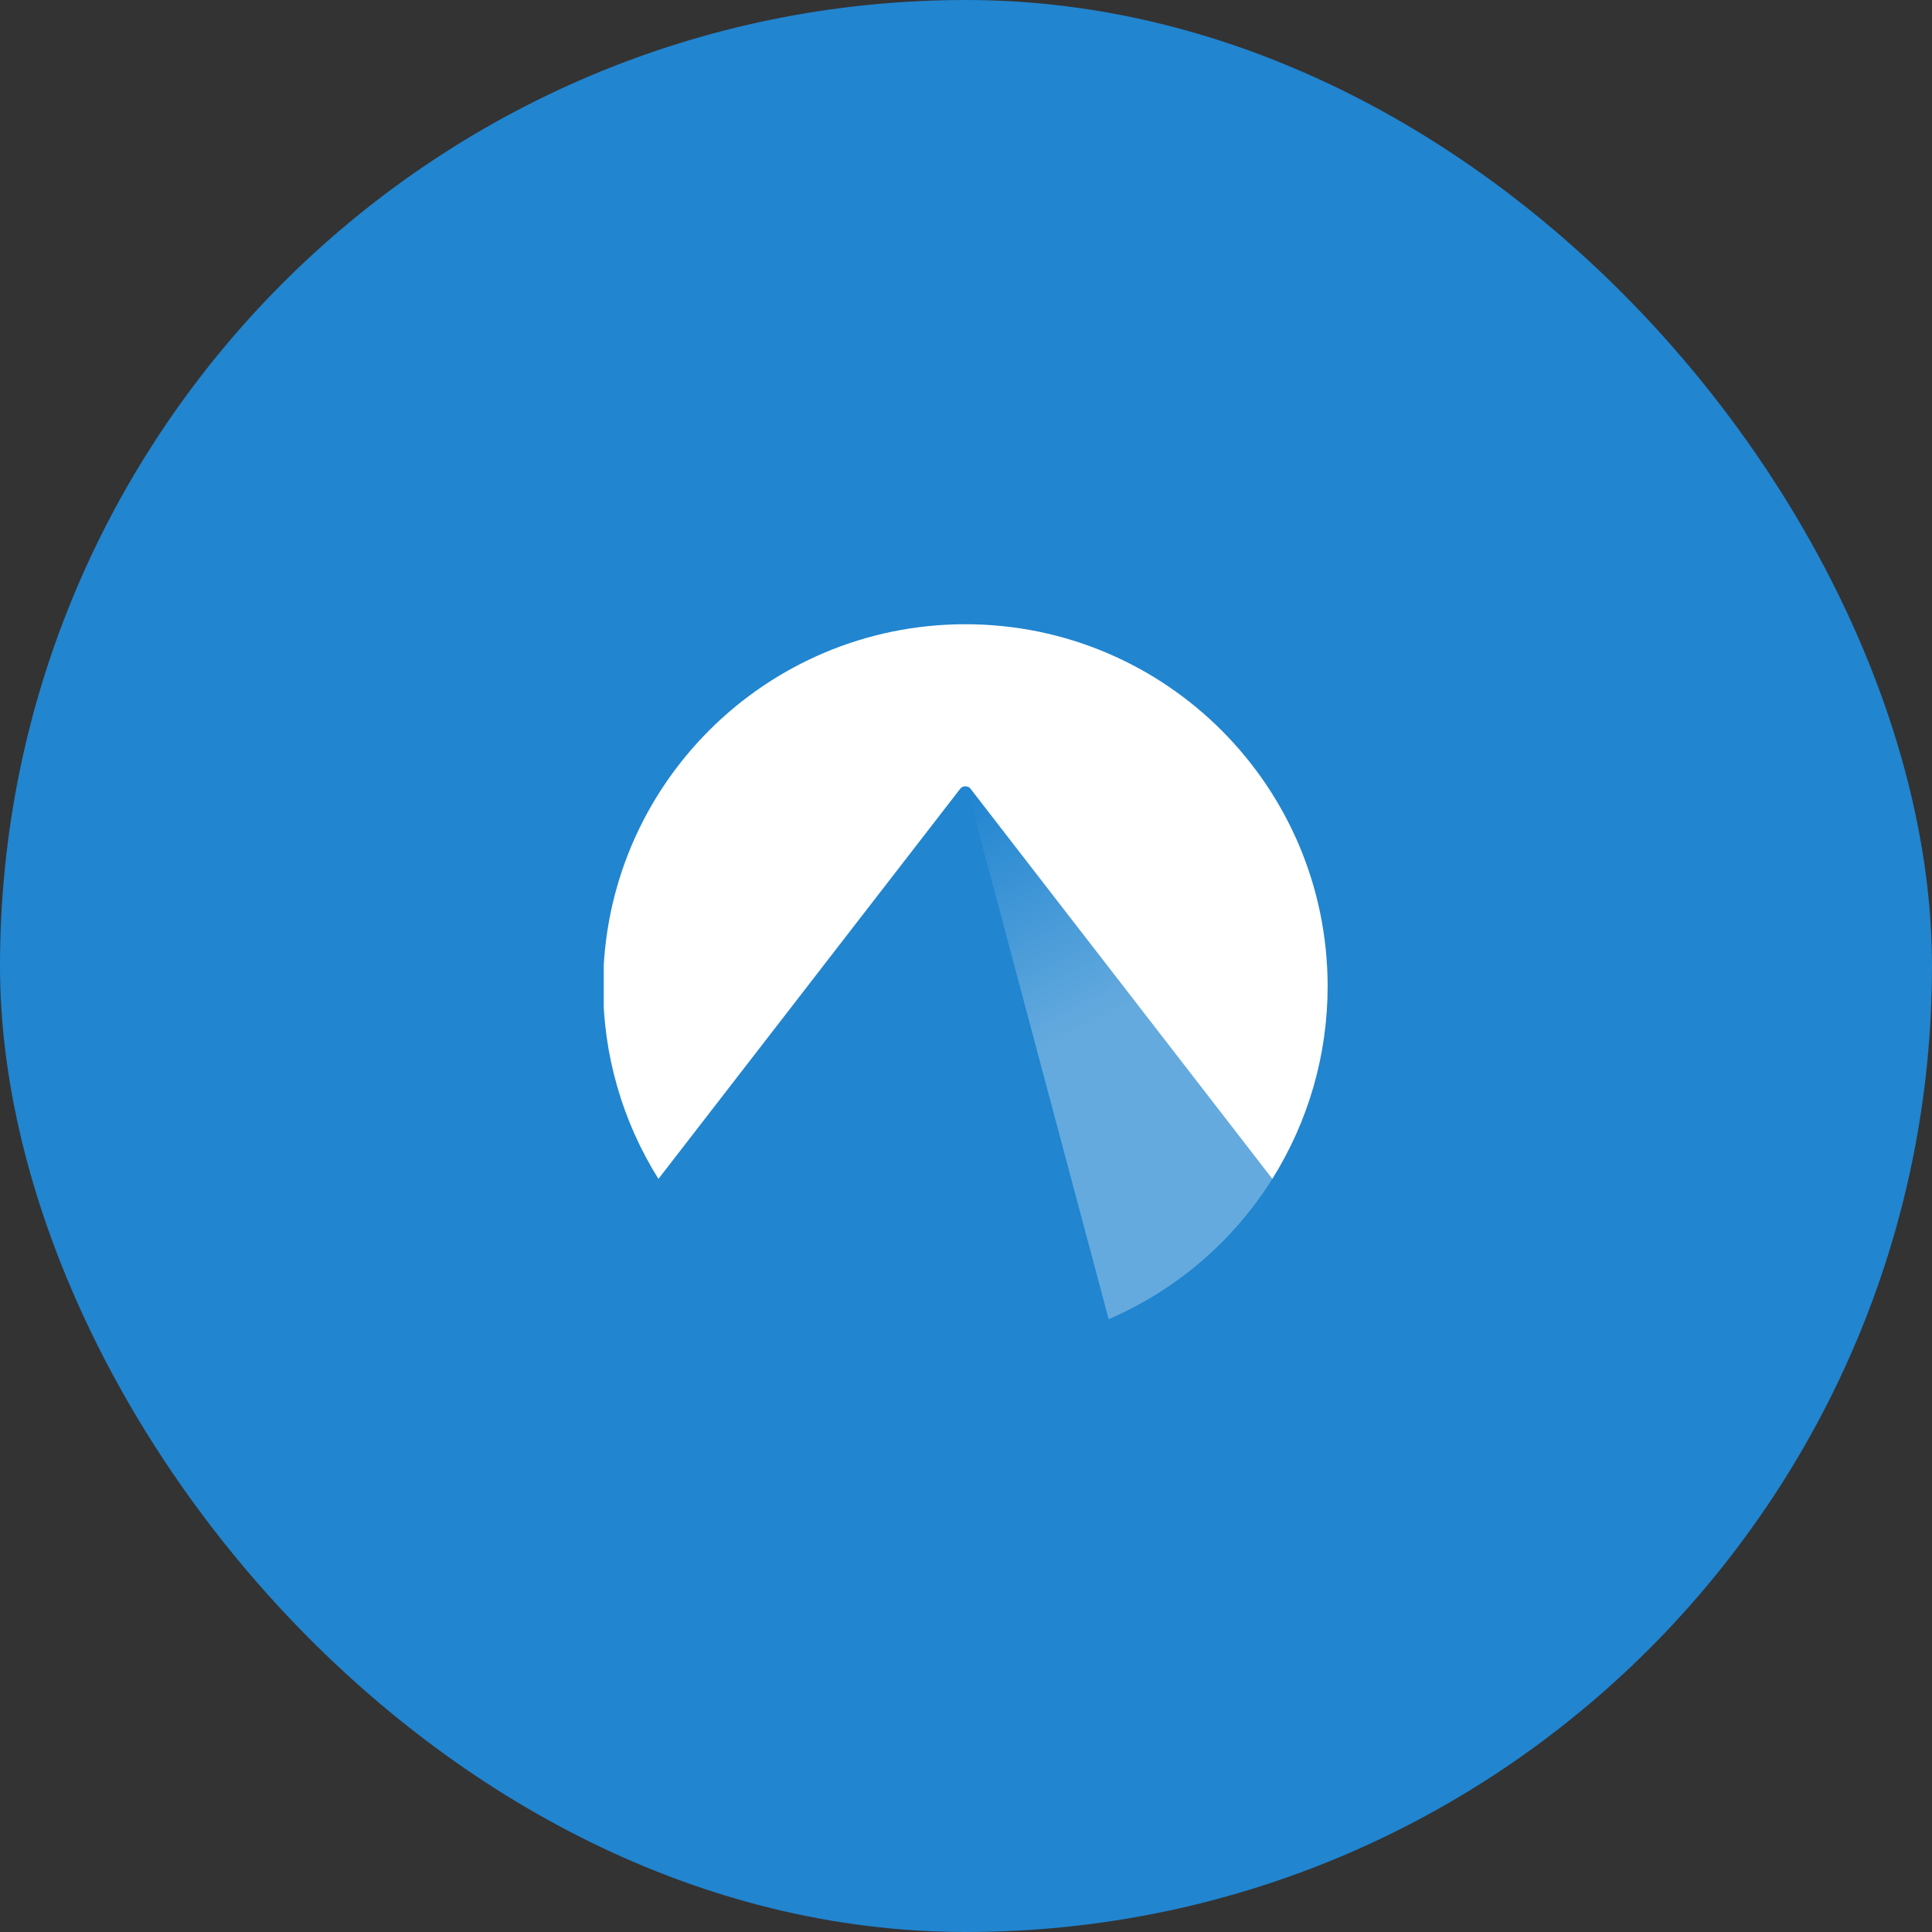 <svg width="512" height="512" viewBox="0 0 512 512" fill="none" xmlns="http://www.w3.org/2000/svg">
<rect x="0" y="0" width="512" height="512" fill="#333333" stroke="none"/>
<rect width="512" height="512" rx="256" fill="#2185D0"/>
<g clip-path="url(#clip0_2268_184)">
<path d="M257.639 210.238C257.517 210.239 257.397 210.26 257.287 210.3C257.176 210.34 257.08 210.397 257.003 210.468C256.925 210.539 256.87 210.621 256.839 210.71C256.809 210.798 256.804 210.891 256.827 210.98L293.809 349.601C311.701 341.895 326.828 328.928 337.175 312.423L258.371 210.546C258.296 210.451 258.189 210.373 258.061 210.319C257.933 210.265 257.787 210.237 257.639 210.238Z" fill="url(#paint0_linear_2268_184)"/>
<path d="M255.836 165.43C202.814 165.43 159.834 208.41 159.834 261.43C159.834 279.465 164.913 297.136 174.494 312.418L254.535 208.941C255.109 208.193 256.558 208.193 257.132 208.941L337.173 312.422C346.754 297.139 351.837 279.467 351.837 261.43C351.837 208.41 308.857 165.43 255.836 165.43Z" fill="white"/>
</g>
<defs>
<linearGradient id="paint0_linear_2268_184" x1="257.64" y1="210.238" x2="319.359" y2="333.411" gradientUnits="userSpaceOnUse">
<stop stop-color="white" stop-opacity="0"/>
<stop offset="0.495" stop-color="white" stop-opacity="0.3"/>
<stop offset="1" stop-color="white" stop-opacity="0.3"/>
</linearGradient>
<clipPath id="clip0_2268_184">
<rect width="192" height="192" fill="white" transform="translate(160 160)"/>
</clipPath>
</defs>
</svg>
